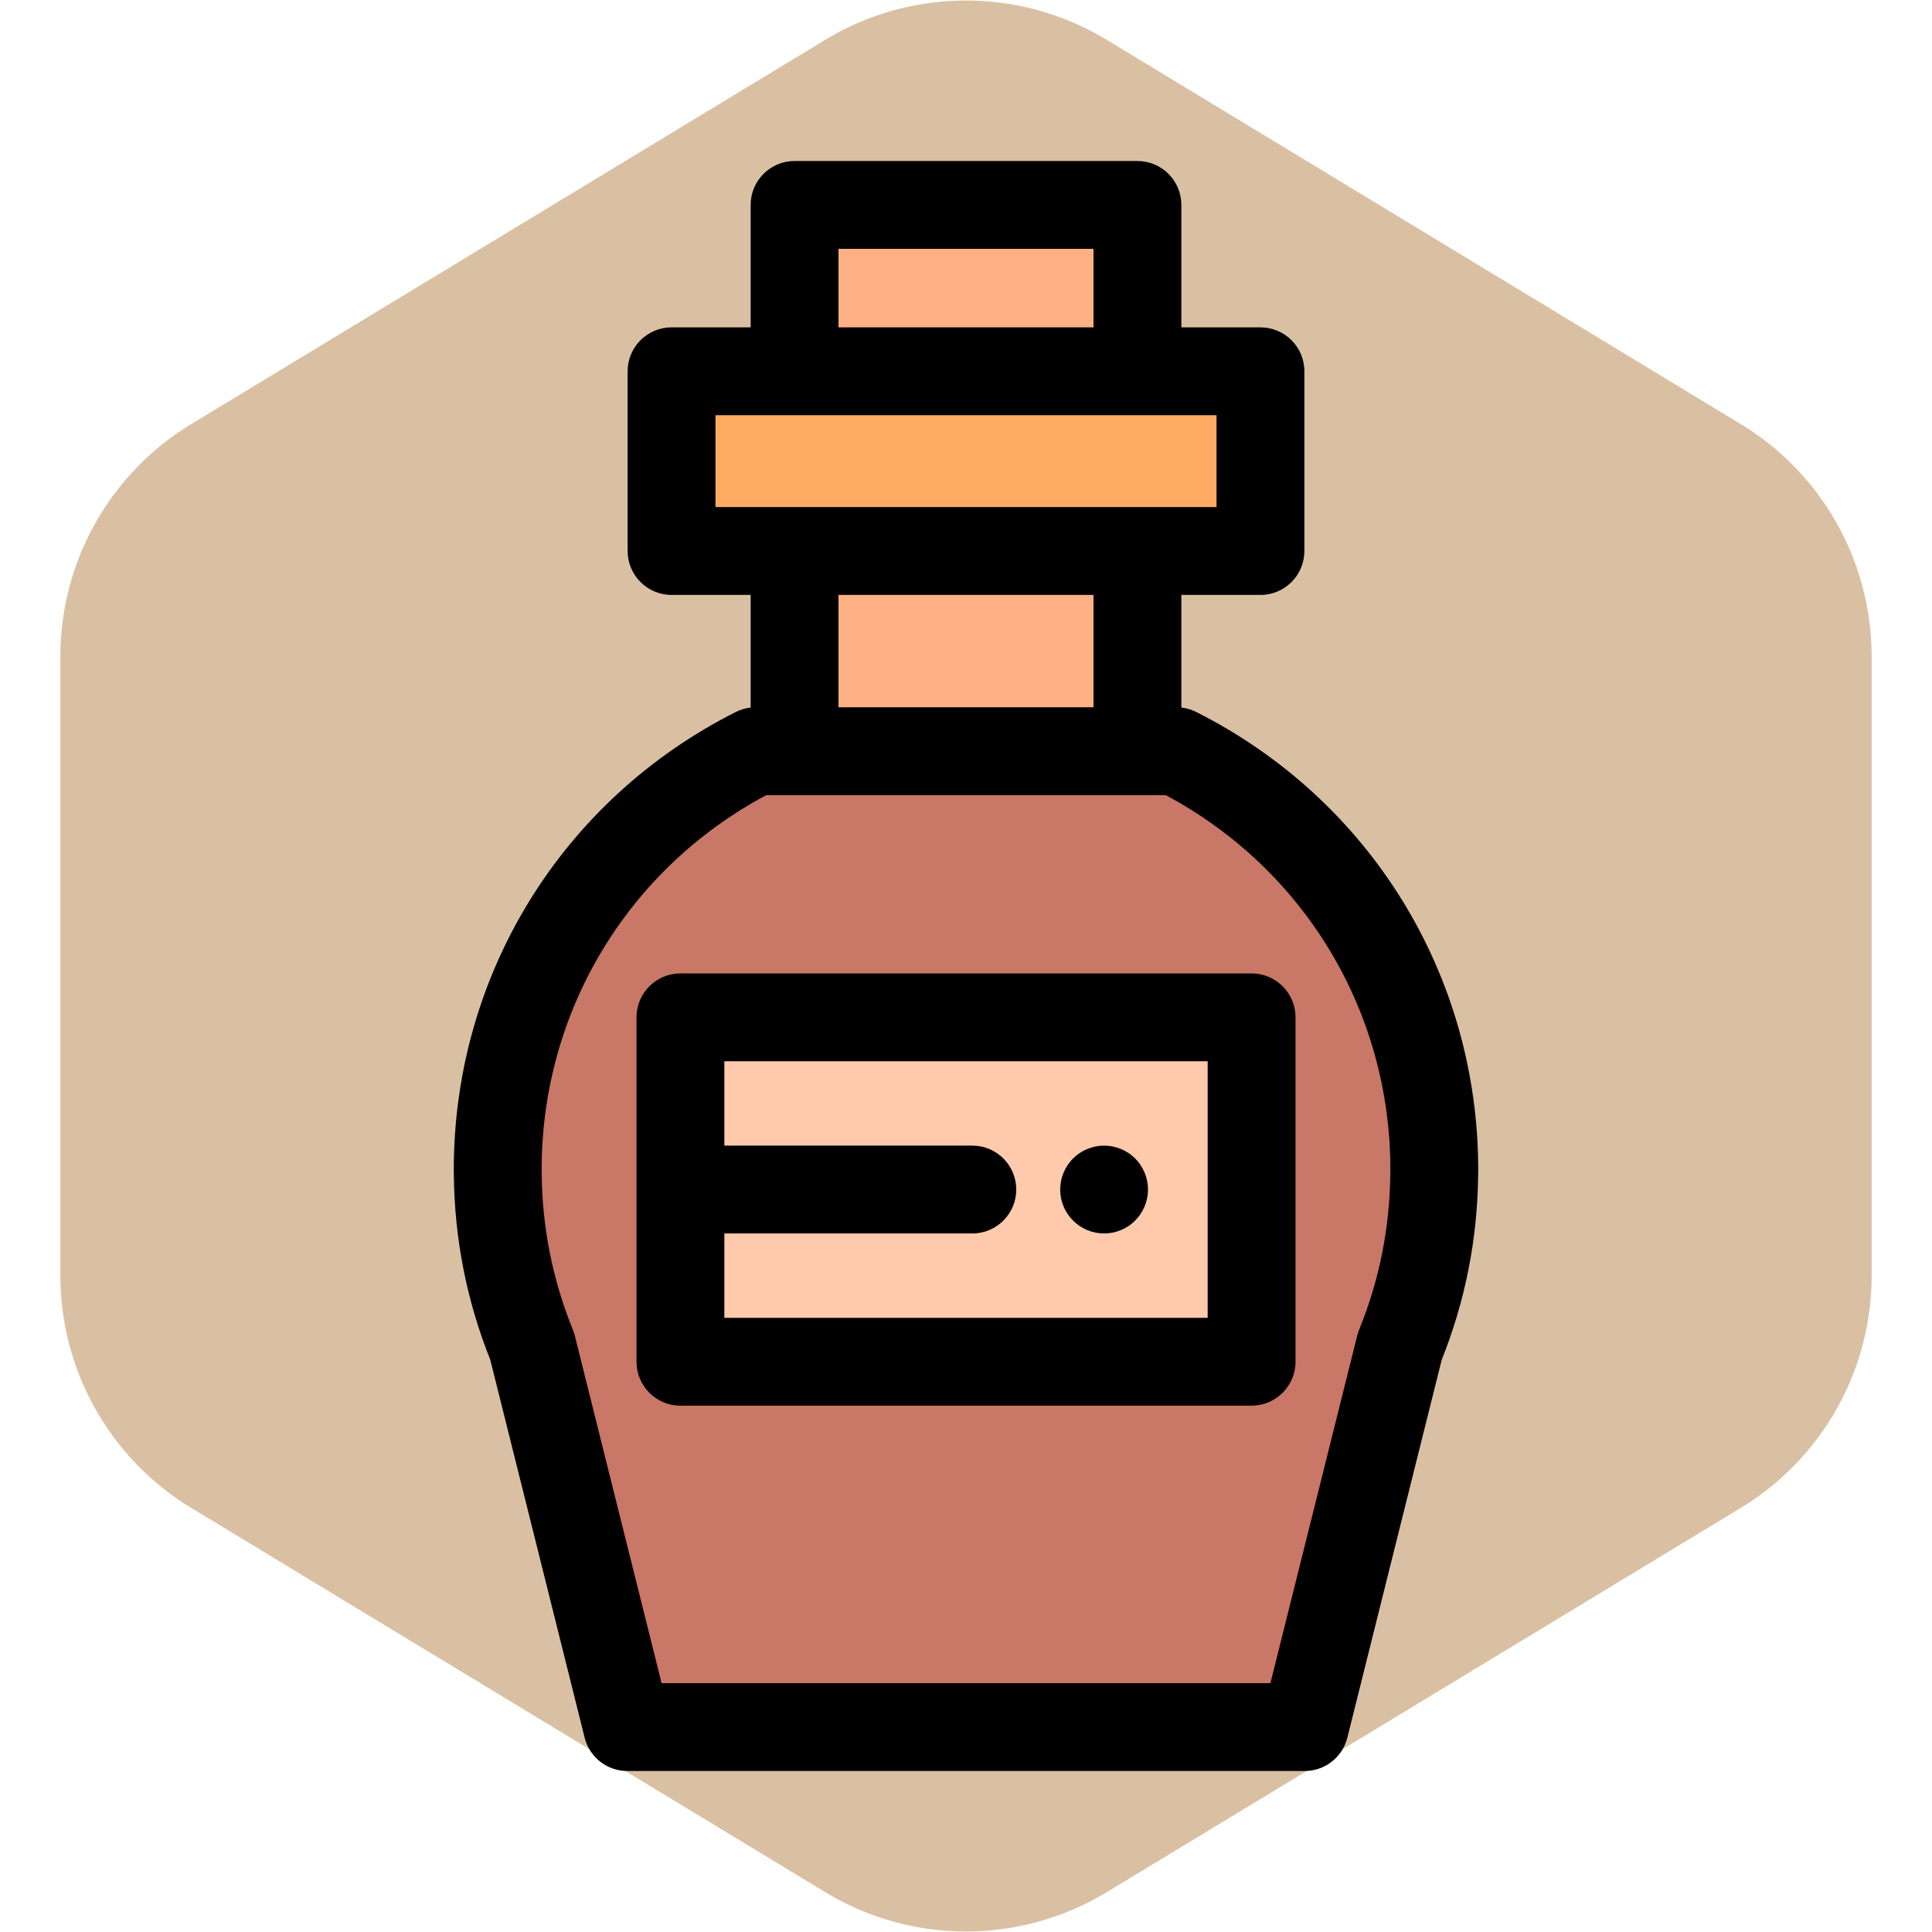 <!DOCTYPE svg PUBLIC "-//W3C//DTD SVG 1.1//EN" "http://www.w3.org/Graphics/SVG/1.1/DTD/svg11.dtd">
<!-- Uploaded to: SVG Repo, www.svgrepo.com, Transformed by: SVG Repo Mixer Tools -->
<svg version="1.1" id="Layer_1" xmlns="http://www.w3.org/2000/svg" xmlns:xlink="http://www.w3.org/1999/xlink" viewBox="-51.2 -51.2 614.40 614.40" xml:space="preserve" width="800px" height="800px" fill="#000000">
<g id="SVGRepo_bgCarrier" stroke-width="0">
<path transform="translate(-51.2, -51.2), scale(38.4)" fill="#DAC0A3" d="M9.166.33a2.25 2.25 0 00-2.332 0l-5.25 3.182A2.25 2.25 0 00.5 5.436v5.128a2.25 2.25 0 001.084 1.924l5.25 3.182a2.25 2.25 0 002.332 0l5.25-3.182a2.25 2.25 0 001.084-1.924V5.436a2.25 2.25 0 00-1.084-1.924L9.166.33z" strokewidth="0"/>
</g>
<g id="SVGRepo_tracerCarrier" stroke-linecap="round" stroke-linejoin="round"/>
<g id="SVGRepo_iconCarrier"> <rect x="162.365" y="66.873" style="fill:#FFAB64;" width="187.281" height="57.152"/> <g> <rect x="201.489" y="13.968" style="fill:#FFB085;" width="109.033" height="52.905"/> <rect x="201.489" y="124.021" style="fill:#FFB085;" width="109.033" height="63.67"/> </g> <path style="fill:#C97767;" d="M322.927,187.695h-133.85c-48.635,24.509-81.999,74.887-81.999,133.065 c0,0.46,0.014,0.915,0.017,1.373h-0.017l0.018,0.092c0.187,19.323,4.052,37.764,10.931,54.659l30.257,121.146h215.432 l30.257-121.146c6.881-16.896,10.745-35.336,10.931-54.659l0.018-0.092h-0.017c0.004-0.458,0.017-0.915,0.017-1.373 C404.926,262.582,371.562,212.204,322.927,187.695z"/> <path d="M329.213,175.222c-1.483-0.749-3.083-1.219-4.725-1.404v-35.825h25.153c7.713,0,13.968-6.255,13.968-13.968V66.873 c0-7.713-6.255-13.968-13.968-13.968h-25.153V13.968C324.487,6.255,318.233,0,310.52,0H201.482c-7.713,0-13.968,6.255-13.968,13.968 v38.937h-25.153c-7.713,0-13.968,6.255-13.968,13.968v57.152c0,7.713,6.255,13.968,13.968,13.968h25.153v35.825 c-1.643,0.184-3.243,0.655-4.725,1.404c-55.318,27.877-89.681,83.644-89.681,145.537c0,0.352,0.006,0.704,0.011,1.055l0.007,0.406 c0,0.106,0.001,0.212,0.004,0.318c0.217,20.272,4.112,40.005,11.581,58.674l30.021,120.205c1.553,6.22,7.14,10.583,13.552,10.583 h215.432c6.411,0,11.998-4.364,13.552-10.583l30.021-120.205c7.413-18.528,11.304-38.104,11.575-58.215 c0.028-0.443,0.032-0.886,0.018-1.326c0.006-0.303,0.01-0.608,0.01-0.911C418.894,258.866,384.531,203.099,329.213,175.222z M215.451,27.936h81.102v24.969h-81.102V27.936z M176.33,80.841h25.153h109.038h25.153v29.217h-25.153H201.483H176.33V80.841 L176.33,80.841z M296.553,137.993v35.734h-81.102v-35.734H296.553z M390.942,321.943c-0.001,0.049-0.001,0.098-0.003,0.147 c-0.165,17.139-3.496,33.801-9.9,49.526c-0.25,0.612-0.454,1.242-0.615,1.884L352.81,484.063H159.194L131.58,373.5 c-0.161-0.642-0.366-1.271-0.615-1.884c-6.404-15.725-9.736-32.389-9.9-49.526c-0.001-0.042-0.001-0.085-0.003-0.127l-0.017-1.204 c0-50.198,27.286-95.535,71.436-119.097h127.042c44.148,23.561,71.436,68.898,71.436,119.097L390.942,321.943z"/> <rect x="165.186" y="272.332" style="fill:#FFCAAB;" width="181.638" height="109.522"/> <path d="M346.821,258.358H165.184c-7.713,0-13.968,6.255-13.968,13.968v109.522c0,7.713,6.255,13.968,13.968,13.968h181.637 c7.713,0,13.968-6.255,13.968-13.968V272.326C360.789,264.612,354.534,258.358,346.821,258.358z M332.853,367.881H179.152v-26.825 h78.86c7.713,0,13.968-6.255,13.968-13.968s-6.255-13.968-13.968-13.968h-78.86v-26.825h153.701V367.881z"/> <path d="M299.917,341.05c-0.907,0-1.83-0.084-2.738-0.264c-0.88-0.183-1.76-0.447-2.612-0.796c-0.838-0.349-1.648-0.784-2.402-1.285 c-0.768-0.517-1.481-1.103-2.123-1.746c-0.643-0.643-1.229-1.355-1.746-2.125c-0.503-0.754-0.936-1.564-1.271-2.402 c-0.349-0.852-0.629-1.732-0.796-2.612c-0.182-0.907-0.279-1.816-0.279-2.738c0-0.907,0.098-1.83,0.279-2.724 c0.168-0.894,0.447-1.774,0.796-2.612c0.335-0.838,0.768-1.661,1.271-2.415c0.517-0.768,1.103-1.482,1.746-2.125 c0.643-0.643,1.355-1.229,2.123-1.731c0.754-0.503,1.564-0.936,2.402-1.285c0.852-0.349,1.732-0.615,2.612-0.796 c1.802-0.363,3.66-0.363,5.461,0c0.895,0.182,1.775,0.447,2.612,0.796c0.852,0.349,1.662,0.782,2.416,1.285 c0.768,0.501,1.481,1.088,2.123,1.731c0.643,0.643,1.229,1.356,1.732,2.125c0.501,0.754,0.936,1.578,1.285,2.415 c0.349,0.839,0.613,1.718,0.796,2.612c0.182,0.895,0.278,1.817,0.278,2.724c0,0.908-0.096,1.831-0.278,2.738 c-0.183,0.88-0.447,1.76-0.796,2.612c-0.349,0.838-0.784,1.648-1.285,2.402c-0.503,0.77-1.09,1.482-1.732,2.125 c-0.643,0.643-1.355,1.229-2.123,1.746c-0.754,0.501-1.564,0.936-2.416,1.285c-0.838,0.349-1.717,0.613-2.612,0.796 C301.746,340.966,300.824,341.05,299.917,341.05z"/> </g>
</svg>